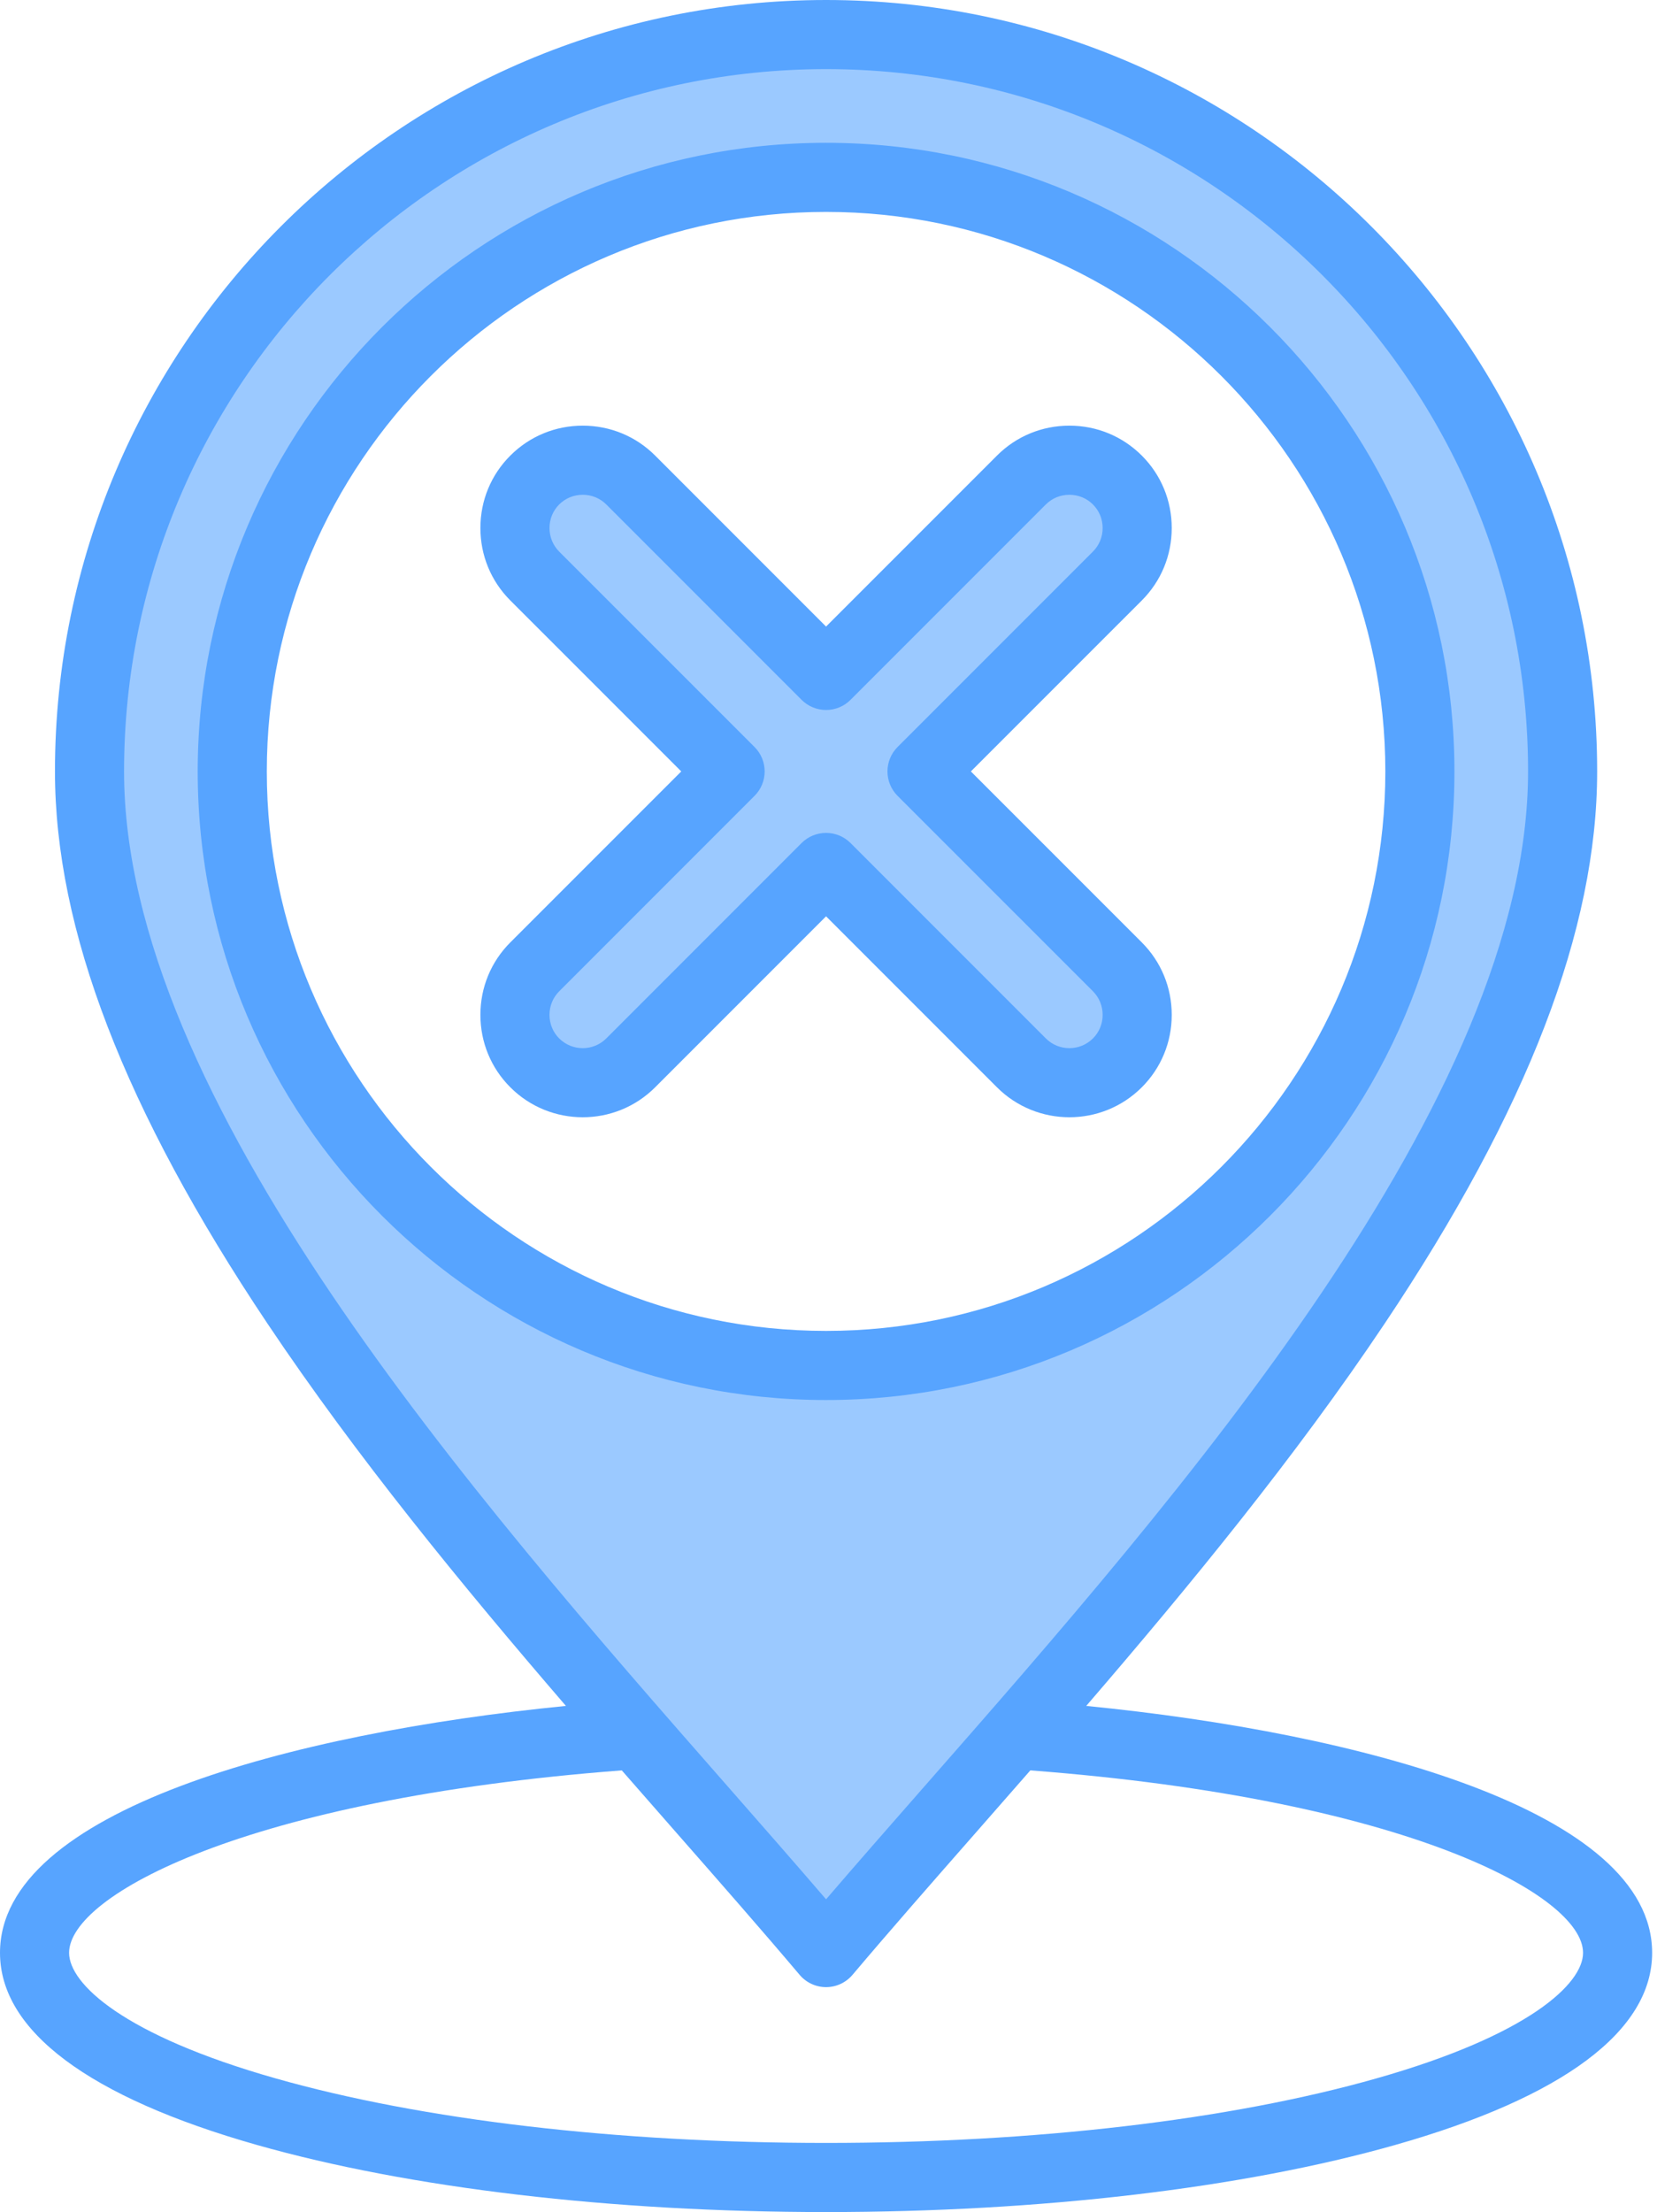 <svg width="302" height="403" viewBox="0 0 302 403" fill="none" xmlns="http://www.w3.org/2000/svg">
<path fill-rule="evenodd" clip-rule="evenodd" d="M99.688 102.719C97.948 100.98 97.002 98.652 97.002 96.193C97.002 93.74 97.953 91.407 99.692 89.675C100.549 88.822 101.565 88.145 102.684 87.685C103.802 87.225 105 86.989 106.21 86.993C108.663 86.993 110.993 87.944 112.728 89.678L148.327 125.278C148.62 125.571 148.967 125.803 149.35 125.962C149.732 126.12 150.142 126.202 150.556 126.202C150.97 126.202 151.38 126.12 151.763 125.962C152.145 125.803 152.493 125.571 152.785 125.278L188.385 89.678C189.24 88.823 190.257 88.145 191.376 87.684C192.494 87.224 193.693 86.989 194.903 86.993C197.353 86.993 199.679 87.945 201.414 89.675C202.272 90.529 202.952 91.545 203.415 92.664C203.877 93.783 204.114 94.982 204.11 96.193C204.115 97.405 203.879 98.606 203.417 99.726C202.954 100.846 202.275 101.863 201.417 102.719L165.814 138.318C165.225 138.909 164.894 139.708 164.894 140.542C164.894 141.376 165.225 142.175 165.814 142.766L201.424 178.368C203.164 180.107 204.11 182.435 204.11 184.894C204.11 187.346 203.159 189.676 201.423 191.41C197.826 195.003 191.979 195.004 188.384 191.408L152.785 155.806C152.493 155.512 152.145 155.28 151.762 155.122C151.38 154.964 150.969 154.884 150.556 154.886C150.142 154.885 149.732 154.965 149.349 155.123C148.966 155.28 148.619 155.513 148.326 155.806L112.727 191.408C109.129 195.007 103.287 195.005 99.688 191.41C98.832 190.554 98.155 189.538 97.694 188.42C97.233 187.302 96.997 186.103 97.001 184.894C97.001 182.432 97.953 180.109 99.694 178.368L135.294 142.766C135.586 142.474 135.817 142.127 135.975 141.745C136.133 141.364 136.215 140.955 136.215 140.542C136.215 140.129 136.133 139.72 135.975 139.339C135.817 138.957 135.586 138.61 135.294 138.318L99.688 102.719ZM261.932 140.54C261.932 79.133 211.964 29.165 150.557 29.165C89.15 29.165 39.182 79.133 39.182 140.54C39.182 201.95 89.147 251.914 150.557 251.914C211.967 251.914 261.932 201.95 261.932 140.54ZM148.169 348.073L150.557 350.852L152.945 348.073C158.882 341.164 164.893 334.317 170.901 327.469C188.323 307.616 205.694 287.727 221.917 266.87C247.896 233.469 281.651 184.452 281.651 140.54C281.651 68.254 222.843 9.446 150.557 9.446C78.271 9.446 19.463 68.254 19.463 140.54C19.463 184.452 53.217 233.469 79.196 266.869C95.42 287.727 112.791 307.615 130.213 327.469C136.221 334.316 142.231 341.164 148.169 348.073Z" fill="#9BC9FF"/>
<path fill-rule="evenodd" clip-rule="evenodd" d="M48.627 140.54C48.627 84.342 94.351 38.606 150.557 38.606C206.766 38.606 252.487 84.341 252.487 140.54C252.487 196.745 206.767 242.469 150.557 242.469C94.351 242.469 48.627 196.745 48.627 140.54ZM265.081 140.54C265.081 77.399 213.705 26.016 150.556 26.016C87.407 26.016 36.033 77.399 36.033 140.54C36.033 203.688 87.408 255.063 150.556 255.063C213.705 255.063 265.081 203.688 265.081 140.54ZM110.502 189.182L146.101 153.58C147.284 152.401 148.887 151.739 150.557 151.739C152.227 151.739 153.829 152.401 155.012 153.58L190.611 189.182C192.973 191.551 196.83 191.551 199.2 189.182C199.763 188.62 200.209 187.951 200.511 187.215C200.814 186.479 200.968 185.69 200.963 184.894C200.968 184.096 200.814 183.306 200.511 182.568C200.209 181.83 199.763 181.159 199.2 180.594L163.589 144.991C161.135 142.537 161.135 138.55 163.589 136.092L199.192 100.492C199.757 99.929 200.205 99.259 200.509 98.521C200.813 97.783 200.967 96.991 200.963 96.193C200.963 94.563 200.335 93.037 199.192 91.905C198.059 90.769 196.534 90.141 194.904 90.141C193.273 90.141 191.747 90.768 190.611 91.905L155.012 127.504C153.83 128.685 152.227 129.348 150.557 129.348C148.886 129.348 147.284 128.685 146.101 127.504L110.502 91.905C109.939 91.342 109.269 90.896 108.533 90.594C107.796 90.291 107.006 90.137 106.21 90.141C104.584 90.141 103.054 90.768 101.914 91.905C100.778 93.038 100.151 94.564 100.151 96.193C100.151 97.83 100.778 99.35 101.914 100.492L137.52 136.092C139.978 138.55 139.978 142.537 137.52 144.991L101.921 180.594C101.355 181.157 100.908 181.828 100.604 182.566C100.3 183.304 100.145 184.096 100.15 184.894C100.15 186.524 100.777 188.049 101.913 189.182C104.283 191.55 108.13 191.55 110.502 189.182ZM181.704 198.086C188.985 205.367 200.821 205.367 208.103 198.086C211.619 194.573 213.557 189.884 213.557 184.894C213.557 179.893 211.619 175.211 208.103 171.691L176.948 140.54L208.103 109.393C211.619 105.877 213.557 101.191 213.557 96.194C213.557 91.204 211.619 86.511 208.103 83.002C204.583 79.482 199.901 77.547 194.904 77.547C189.913 77.547 185.221 79.482 181.704 83.002L150.556 114.149L119.409 83.001C115.893 79.481 111.199 77.547 106.21 77.547C101.213 77.547 96.53 79.481 93.01 83.001C89.49 86.51 87.556 91.203 87.556 96.193C87.556 101.191 89.491 105.876 93.01 109.392L124.165 140.54L93.01 171.69C89.49 175.21 87.556 179.892 87.556 184.893C87.556 189.883 89.491 194.572 93.01 198.085C96.645 201.727 101.431 203.547 106.21 203.547C110.988 203.547 115.767 201.728 119.409 198.085L150.556 166.938L181.704 198.086ZM250.849 378.654C224.142 386.235 188.525 390.405 150.556 390.405C112.585 390.405 76.971 386.236 50.264 378.654C22.455 370.768 12.593 361.393 12.593 355.771C12.593 345.353 44.627 327.776 113.327 322.534C116.631 326.314 119.899 330.041 123.111 333.702C131.223 342.944 138.891 351.68 145.748 359.796C146.341 360.493 147.077 361.053 147.908 361.438C148.738 361.823 149.641 362.022 150.556 362.024C151.471 362.022 152.375 361.822 153.205 361.438C154.035 361.053 154.772 360.493 155.365 359.796C162.222 351.68 169.889 342.944 178.002 333.702C181.267 329.982 184.528 326.26 187.786 322.534C256.485 327.777 288.523 345.353 288.523 355.771C288.523 361.393 278.658 370.768 250.849 378.654ZM22.611 140.54C22.611 200.069 86.172 272.506 132.579 325.393C138.891 332.584 144.928 339.472 150.556 346.021C156.185 339.472 162.222 332.584 168.534 325.393C214.941 272.507 278.501 200.069 278.501 140.54C278.501 69.991 221.104 12.594 150.556 12.594C80.007 12.594 22.611 69.991 22.611 140.54ZM197.974 310.789C216.81 288.924 236.124 265.396 252.36 241.14C278.431 202.199 291.093 169.3 291.093 140.54C291.093 63.048 228.056 0 150.556 0C73.057 0 10.018 63.048 10.018 140.54C10.018 169.3 22.682 202.199 48.753 241.14C64.99 265.396 84.308 288.924 103.143 310.789C53.042 315.739 0 329.9 0 355.771C0 369.973 16.188 382.081 46.831 390.776C74.618 398.655 111.461 402.999 150.557 402.999C189.654 402.999 226.496 398.655 254.284 390.776C284.923 382.081 301.114 369.973 301.114 355.771C301.113 329.9 248.072 315.739 197.974 310.789Z" fill="#57A4FF"/>
</svg>
